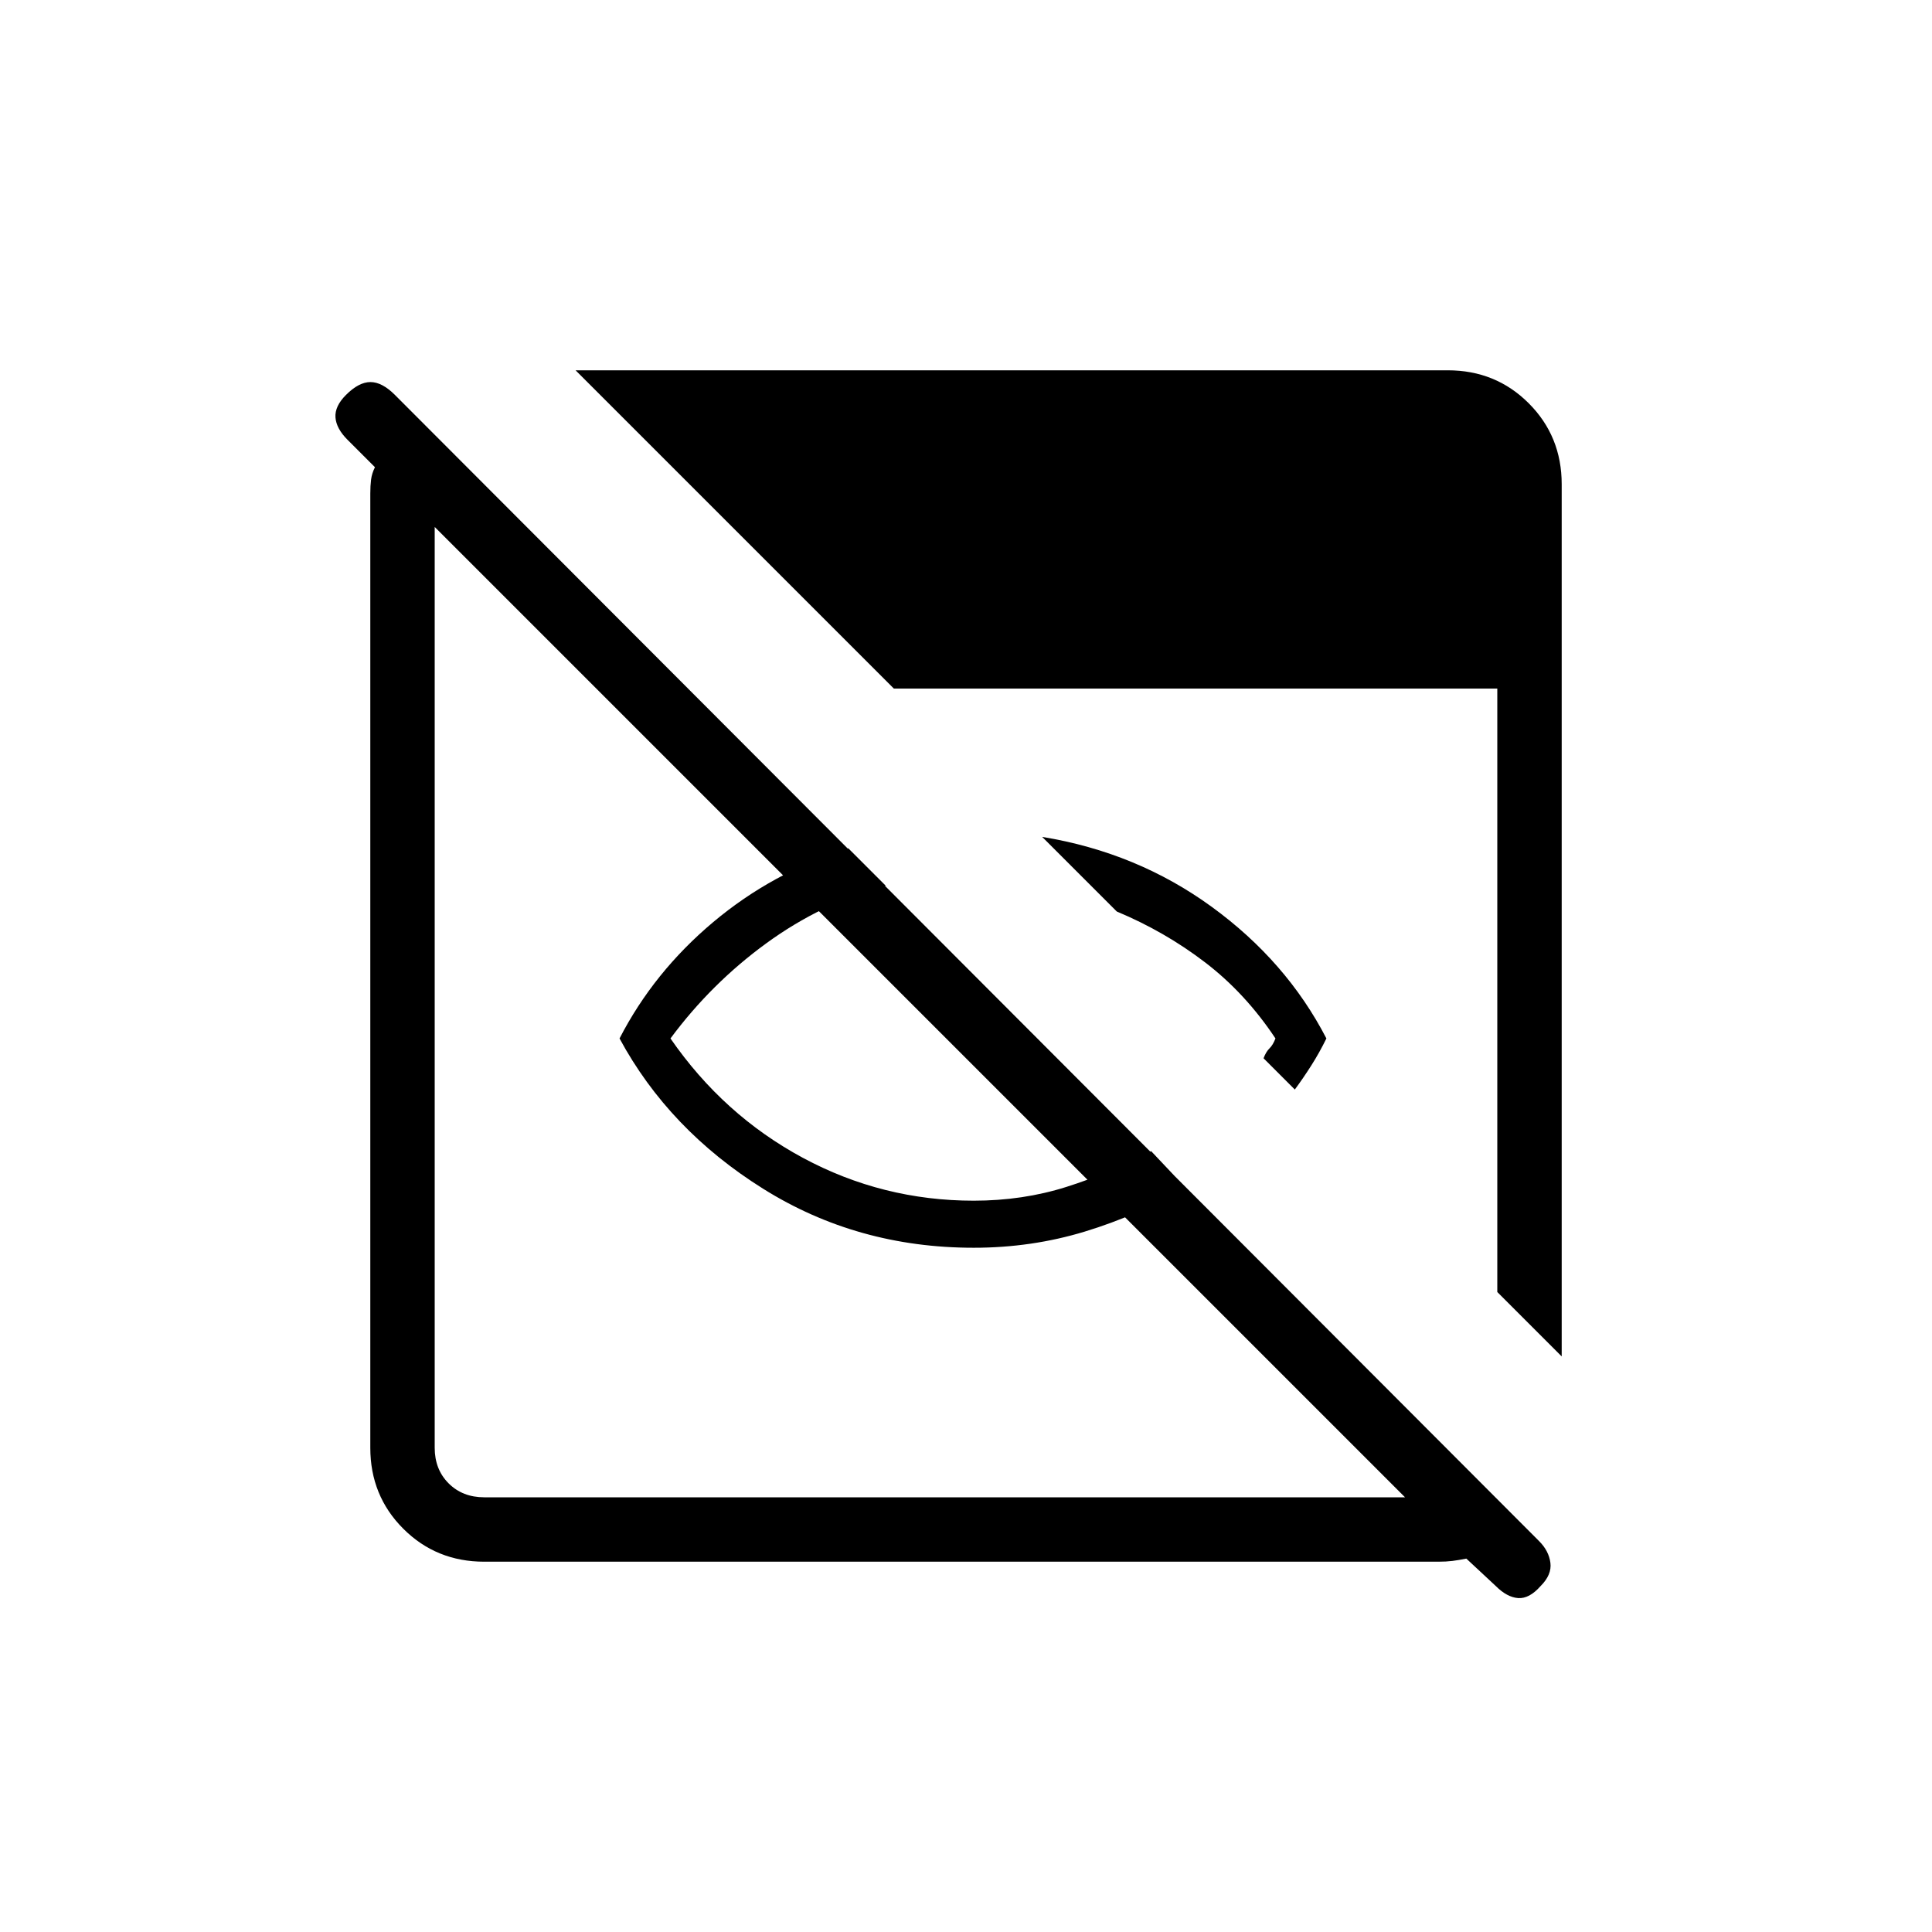 <svg xmlns="http://www.w3.org/2000/svg" height="20" viewBox="0 -960 960 960" width="20"><path d="M483.846-340Q426-340 379.154-369.346 332.307-398.692 307.846-444q17-33 46.538-57.808 29.539-24.808 67.154-36.654l18.539 18.539q-31.923 8.692-59.269 28.615-27.347 19.923-47.654 47.308 26.307 38.077 65.846 59.346 39.538 21.269 84.846 21.269 24.385 0 46.039-6.846T572-388l17.077 18.077q-23.615 13.846-50.038 21.885Q512.615-340 483.846-340Zm159.539-78.615-15.539-15.539q1.231-3.231 2.962-4.923 1.731-1.692 2.961-4.923-14.923-22.462-34.923-37.769-20-15.308-43.923-25.308l-37.077-37.077q47.077 7.692 84.231 34.731 37.154 27.038 57 65.423-3.461 7.077-7.5 13.423-4.038 6.346-8.192 11.962ZM240.615-184q-23.846 0-40.231-16.384Q184-216.769 184-240.615v-474.154q0-3.846.384-6.923.385-3.077 1.923-6.154l-13.615-13.616q-5.615-5.615-6-11.153-.385-5.539 5.231-11.154 6.384-6.385 12.154-6.385 5.769 0 12.154 6.385l568.538 569.538q4.847 4.847 5.616 10.77.769 5.923-4.846 11.538-5.616 6.385-11.154 6-5.539-.384-11.154-6l-14.616-13.615q-3.846.769-6.923 1.154-3.077.384-6.923.384H240.615Zm0-32h457.539L216-698.154v457.539q0 10.769 6.923 17.692T240.615-216ZM776-286l-32-32v-299.846H444.154L286-776h433.385q23.846 0 40.231 16.384Q776-743.231 776-719.385V-286Z"/></svg>